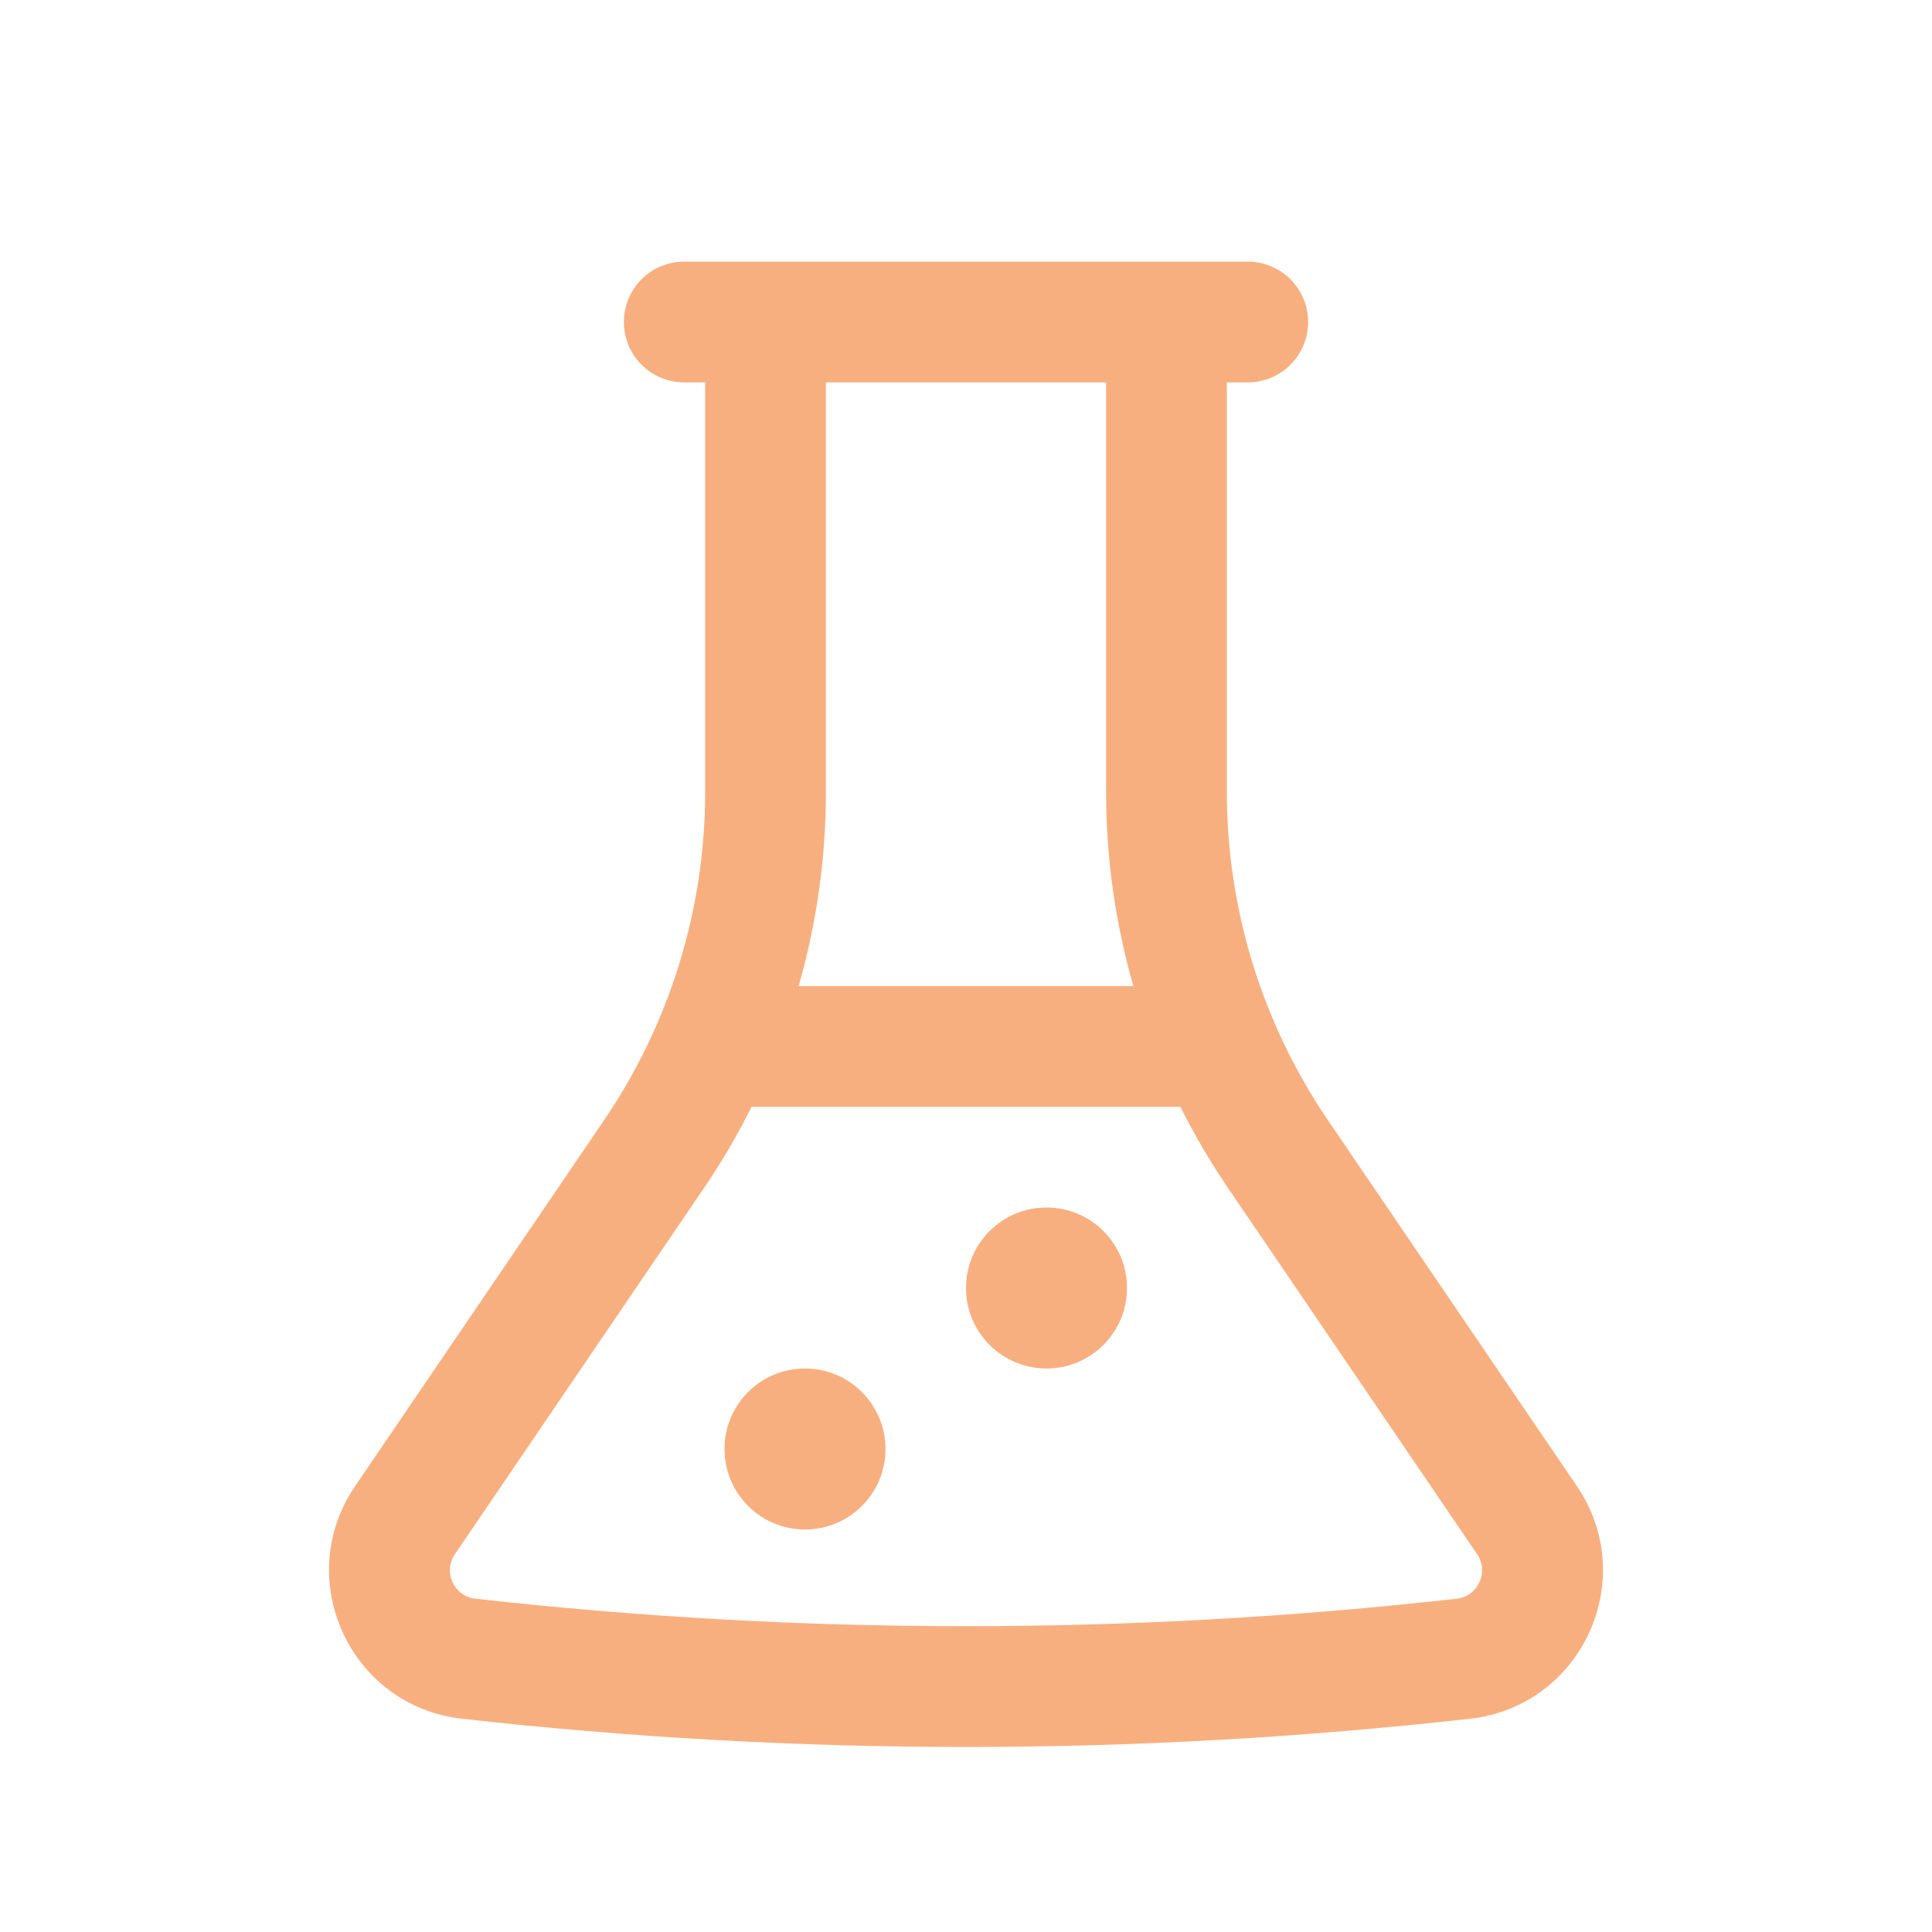 <svg width="96" height="96" viewBox="0 0 96 96" fill="none" xmlns="http://www.w3.org/2000/svg">
<path d="M52 60C49.791 60 48 61.791 48 64C48 66.209 49.791 68 52 68C54.209 68 56 66.209 56 64C56 61.791 54.209 60 52 60Z" fill="#F8AF7F"/>
<path d="M40 68C37.791 68 36 69.791 36 72C36 74.209 37.791 76 40 76C42.209 76 44 74.209 44 72C44 69.791 42.209 68 40 68Z" fill="#F8AF7F"/>
<path fill-rule="evenodd" clip-rule="evenodd" d="M57.973 13L57.961 13H38.039L38.027 13H34C32.343 13 31 14.343 31 16C31 17.657 32.343 19 34 19H35.039V39.348C35.039 45.166 33.29 50.849 30.018 55.659L17.642 73.852C14.5 78.472 17.397 84.776 22.949 85.401C39.597 87.274 56.403 87.274 73.051 85.401C78.603 84.776 81.5 78.472 78.358 73.852L65.982 55.659C62.71 50.849 60.961 45.166 60.961 39.348V19H62C63.657 19 65 17.657 65 16C65 14.343 63.657 13 62 13H57.973ZM23.62 79.438C39.822 81.261 56.178 81.261 72.38 79.438C73.444 79.319 73.999 78.111 73.397 77.226L61.021 59.033C60.14 57.738 59.351 56.39 58.656 55H37.344C36.649 56.39 35.86 57.738 34.979 59.033L22.604 77.226C22.002 78.111 22.556 79.319 23.62 79.438ZM39.682 49H56.318C55.422 45.879 54.961 42.631 54.961 39.348V19L41.039 19V39.348C41.039 42.631 40.578 45.879 39.682 49Z" fill="#F8AF7F"/>
</svg>
